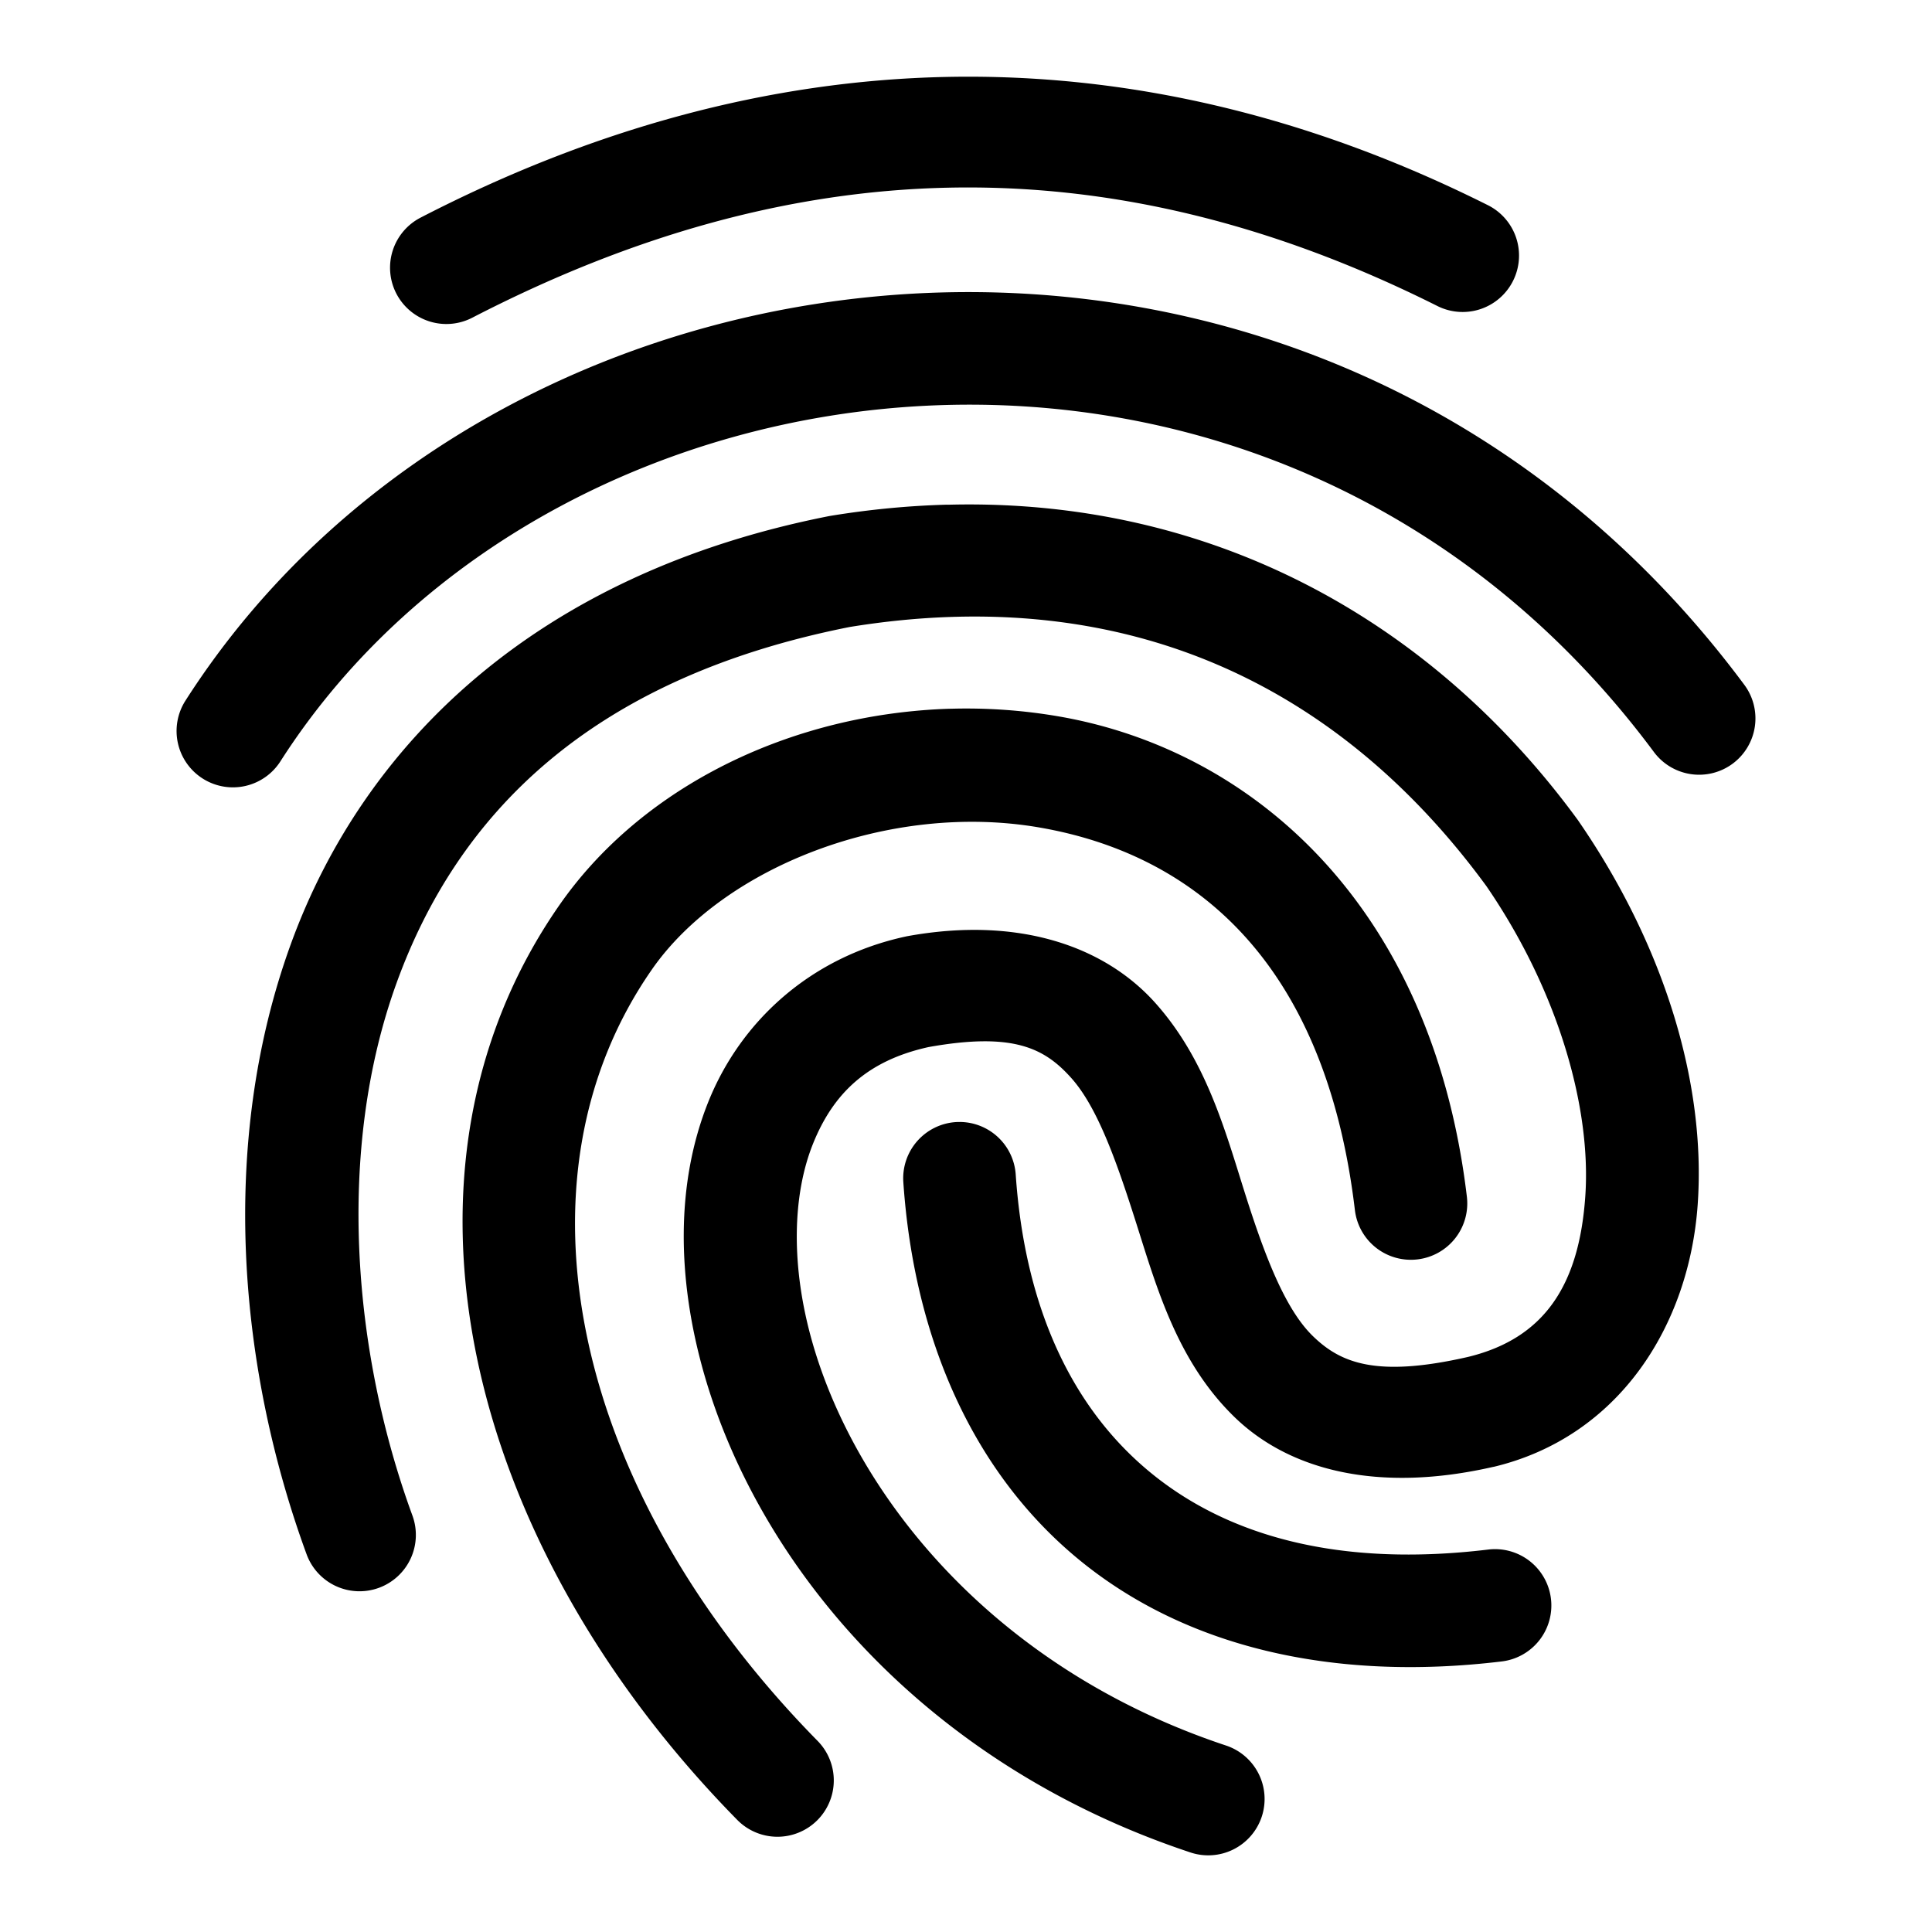 <svg xmlns="http://www.w3.org/2000/svg" width="48" height="48">
	<path d="M 23.523,1.911 C 19.083,2.002 14.704,3.209 10.447,5.408 A 1.4,1.4 0 0 0 9.846,7.292 1.4,1.4 0 0 0 11.732,7.894 c 7.885,-4.073 15.686,-4.447 23.98,-0.291 a 1.4,1.4 0 0 0 1.879,-0.625 A 1.4,1.4 0 0 0 36.969,5.099 C 32.466,2.843 27.963,1.821 23.523,1.911 Z m 0.861,5.348 c -0.463,-0.006 -0.925,0.001 -1.387,0.021 C 15.615,7.601 8.555,11.232 4.607,17.408 A 1.4,1.4 0 0 0 5.033,19.341 1.4,1.4 0 0 0 6.967,18.915 C 13.761,8.288 31.707,6.054 41.092,18.685 a 1.4,1.4 0 0 0 1.957,0.287 1.4,1.4 0 0 0 0.289,-1.957 C 38.416,10.391 31.334,7.349 24.385,7.259 Z m -0.84,5.279 c -0.945,0.025 -1.914,0.115 -2.904,0.277 a 1.4,1.4 0 0 0 -0.045,0.008 C 13.302,14.261 9.022,18.498 7.221,23.468 5.419,28.438 5.938,34.03 7.617,38.615 a 1.4,1.4 0 0 0 1.797,0.834 1.4,1.4 0 0 0 0.832,-1.797 C 8.76,33.595 8.346,28.579 9.853,24.421 c 1.505,-4.153 4.771,-7.558 11.26,-8.844 6.964,-1.132 12.222,1.528 15.816,6.438 1.791,2.611 2.61,5.518 2.457,7.709 -0.153,2.194 -1.006,3.528 -2.92,3.99 -2.287,0.521 -3.171,0.142 -3.854,-0.525 -0.684,-0.669 -1.189,-1.986 -1.68,-3.539 -0.491,-1.553 -0.965,-3.322 -2.232,-4.736 -1.267,-1.414 -3.409,-2.156 -6.162,-1.654 a 1.4,1.4 0 0 0 -0.047,0.01 c -2.361,0.513 -4.096,2.108 -4.898,4.117 -0.802,2.009 -0.78,4.38 -0.096,6.76 1.368,4.759 5.46,9.678 12.08,11.877 a 1.4,1.4 0 0 0 1.77,-0.887 1.4,1.4 0 0 0 -0.887,-1.77 c -5.758,-1.912 -9.173,-6.177 -10.271,-9.996 -0.549,-1.91 -0.5,-3.677 0.006,-4.945 0.504,-1.262 1.356,-2.077 2.875,-2.412 2.111,-0.377 2.882,0.028 3.545,0.768 0.667,0.744 1.15,2.138 1.648,3.713 0.498,1.575 1.016,3.351 2.393,4.697 1.376,1.347 3.593,1.904 6.443,1.252 a 1.4,1.4 0 0 0 0.016,-0.002 c 3.105,-0.745 4.853,-3.503 5.064,-6.521 0.211,-3.019 -0.84,-6.441 -2.955,-9.514 a 1.4,1.4 0 0 0 -0.021,-0.031 c -3.081,-4.215 -7.524,-7.088 -12.897,-7.715 -0.895,-0.104 -1.817,-0.146 -2.762,-0.121 z m 0.061,5.07 c -0.3,0.009 -0.598,0.028 -0.895,0.057 -3.564,0.34 -6.891,2.065 -8.809,4.818 -4.589,6.589 -2.349,15.853 4.416,22.732 a 1.4,1.4 0 0 0 1.979,0.018 1.4,1.4 0 0 0 0.018,-1.98 c -6.112,-6.215 -7.748,-13.954 -4.115,-19.17 1.773,-2.546 5.906,-4.17 9.633,-3.523 3.727,0.646 7.081,3.21 7.83,9.504 a 1.4,1.4 0 0 0 1.557,1.225 1.4,1.4 0 0 0 1.225,-1.557 C 35.581,22.483 31.098,18.63 26.31,17.8 25.413,17.645 24.504,17.582 23.605,17.609 Z m 0.248,10.268 a 1.4,1.4 0 0 0 -0.109,0.002 1.4,1.4 0 0 0 -1.301,1.492 c 0.269,3.932 1.758,7.241 4.369,9.383 2.611,2.142 6.247,3.036 10.498,2.525 a 1.4,1.4 0 0 0 1.223,-1.557 1.4,1.4 0 0 0 -1.557,-1.223 c -3.691,0.444 -6.459,-0.327 -8.389,-1.91 -1.93,-1.583 -3.123,-4.06 -3.352,-7.41 a 1.4,1.4 0 0 0 -1.383,-1.303 z" fill="#000000"/>
</svg>
